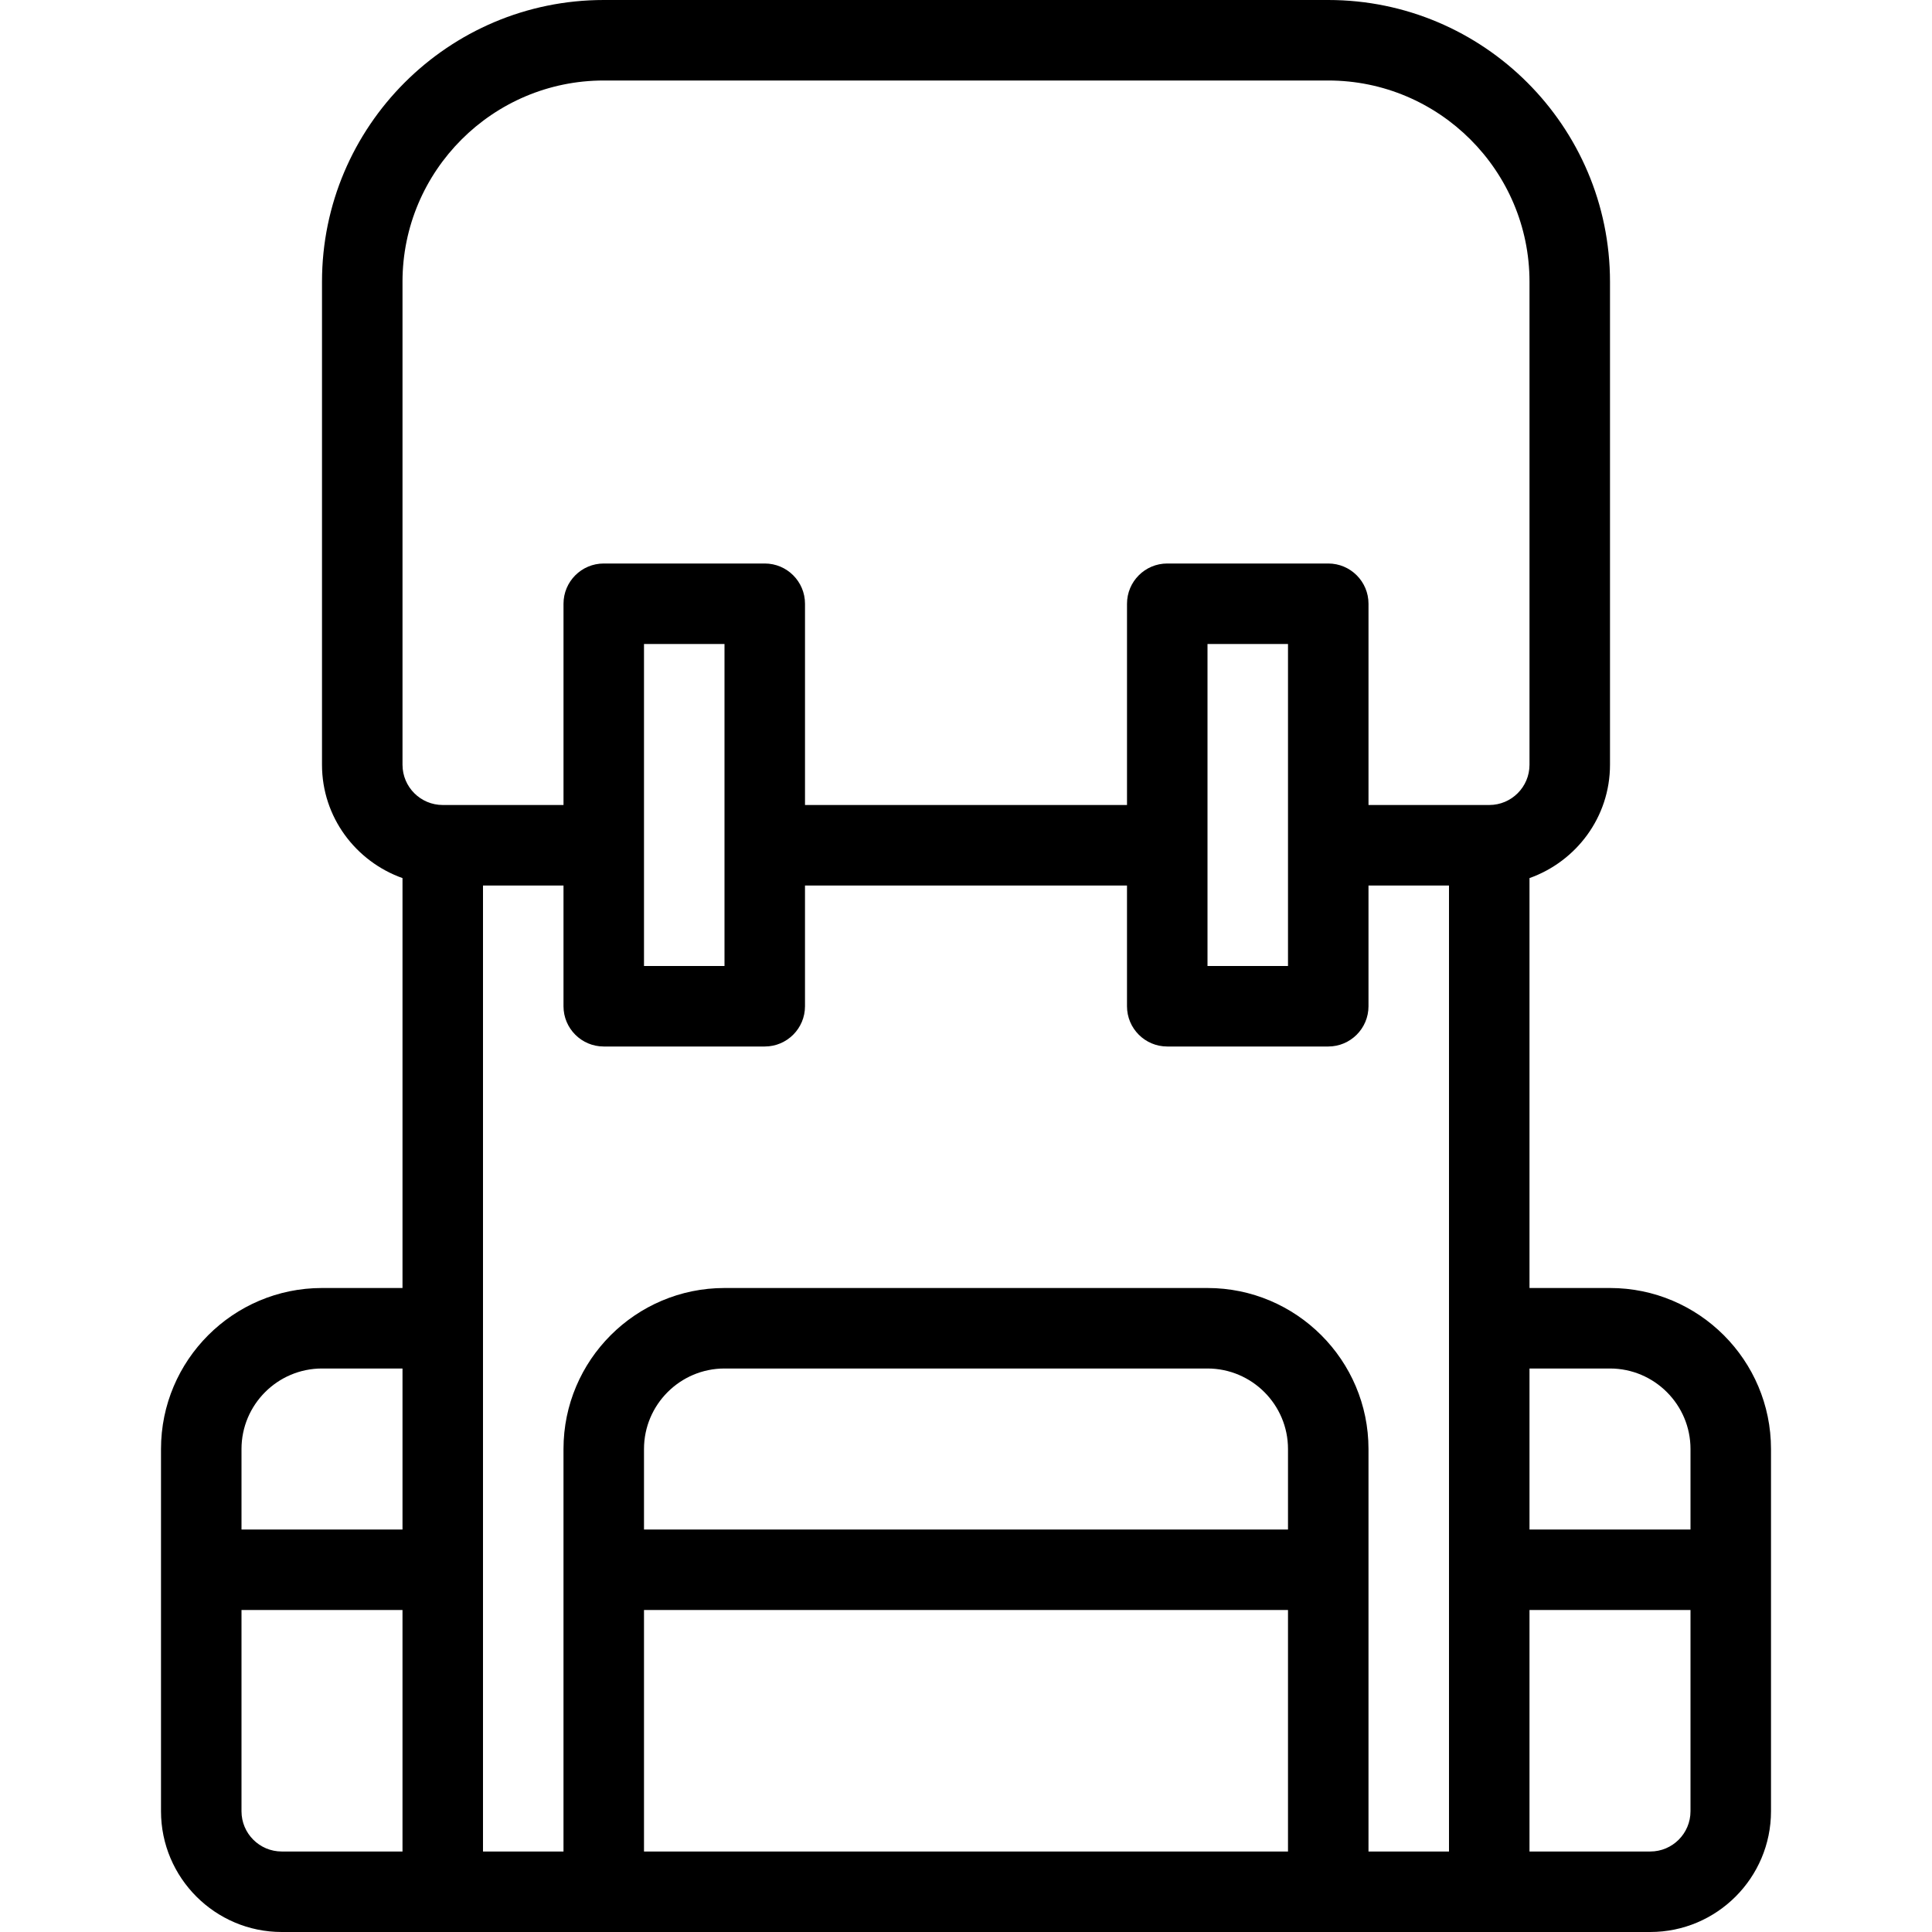 <svg version="1" xmlns="http://www.w3.org/2000/svg" width="24" height="24" viewBox="0 0 24 24"><path d="M20 16h-1v-5.092c.581-.207 1-.757 1-1.408v-6c0-1.93-1.57-3.5-3.5-3.5h-9c-1.93 0-3.5 1.57-3.5 3.5v6c0 .651.419 1.201 1 1.408v5.092h-1c-1.103 0-2 .897-2 2v4.5c0 .827.673 1.5 1.5 1.5h17c.827 0 1.5-.673 1.5-1.5v-4.5c0-1.103-.897-2-2-2zm0 1c.551 0 1 .449 1 1v1h-2v-2h1zm-15-13.5c0-1.378 1.122-2.5 2.5-2.5h9c1.378 0 2.5 1.122 2.5 2.5v6c0 .276-.224.5-.5.5h-1.5v-2.5c0-.276-.224-.5-.5-.5h-2c-.276 0-.5.224-.5.5v2.5h-4v-2.5c0-.276-.224-.5-.5-.5h-2c-.276 0-.5.224-.5.5v2.5h-1.5c-.276 0-.5-.224-.5-.5v-6zm10 4.5h1v4h-1v-4zm-7 0h1v4h-1v-4zm-4 9h1v2h-2v-1c0-.551.449-1 1-1zm-1 5.5v-2.5h2v3h-1.5c-.276 0-.5-.224-.5-.5zm3-6v-5.5h1v1.5c0 .276.224.5.5.5h2c.276 0 .5-.224.5-.5v-1.5h4v1.5c0 .276.224.5.5.5h2c.276 0 .5-.224.5-.5v-1.5h1v12h-1v-5c0-1.103-.897-2-2-2h-6c-1.103 0-2 .897-2 2v5h-1v-6.5zm10 2.5h-8v-1c0-.551.449-1 1-1h6c.551 0 1 .449 1 1v1zm-8 4v-3h8v3h-8zm12.5 0h-1.5v-3h2v2.5c0 .276-.224.5-.5.5z"/></svg>